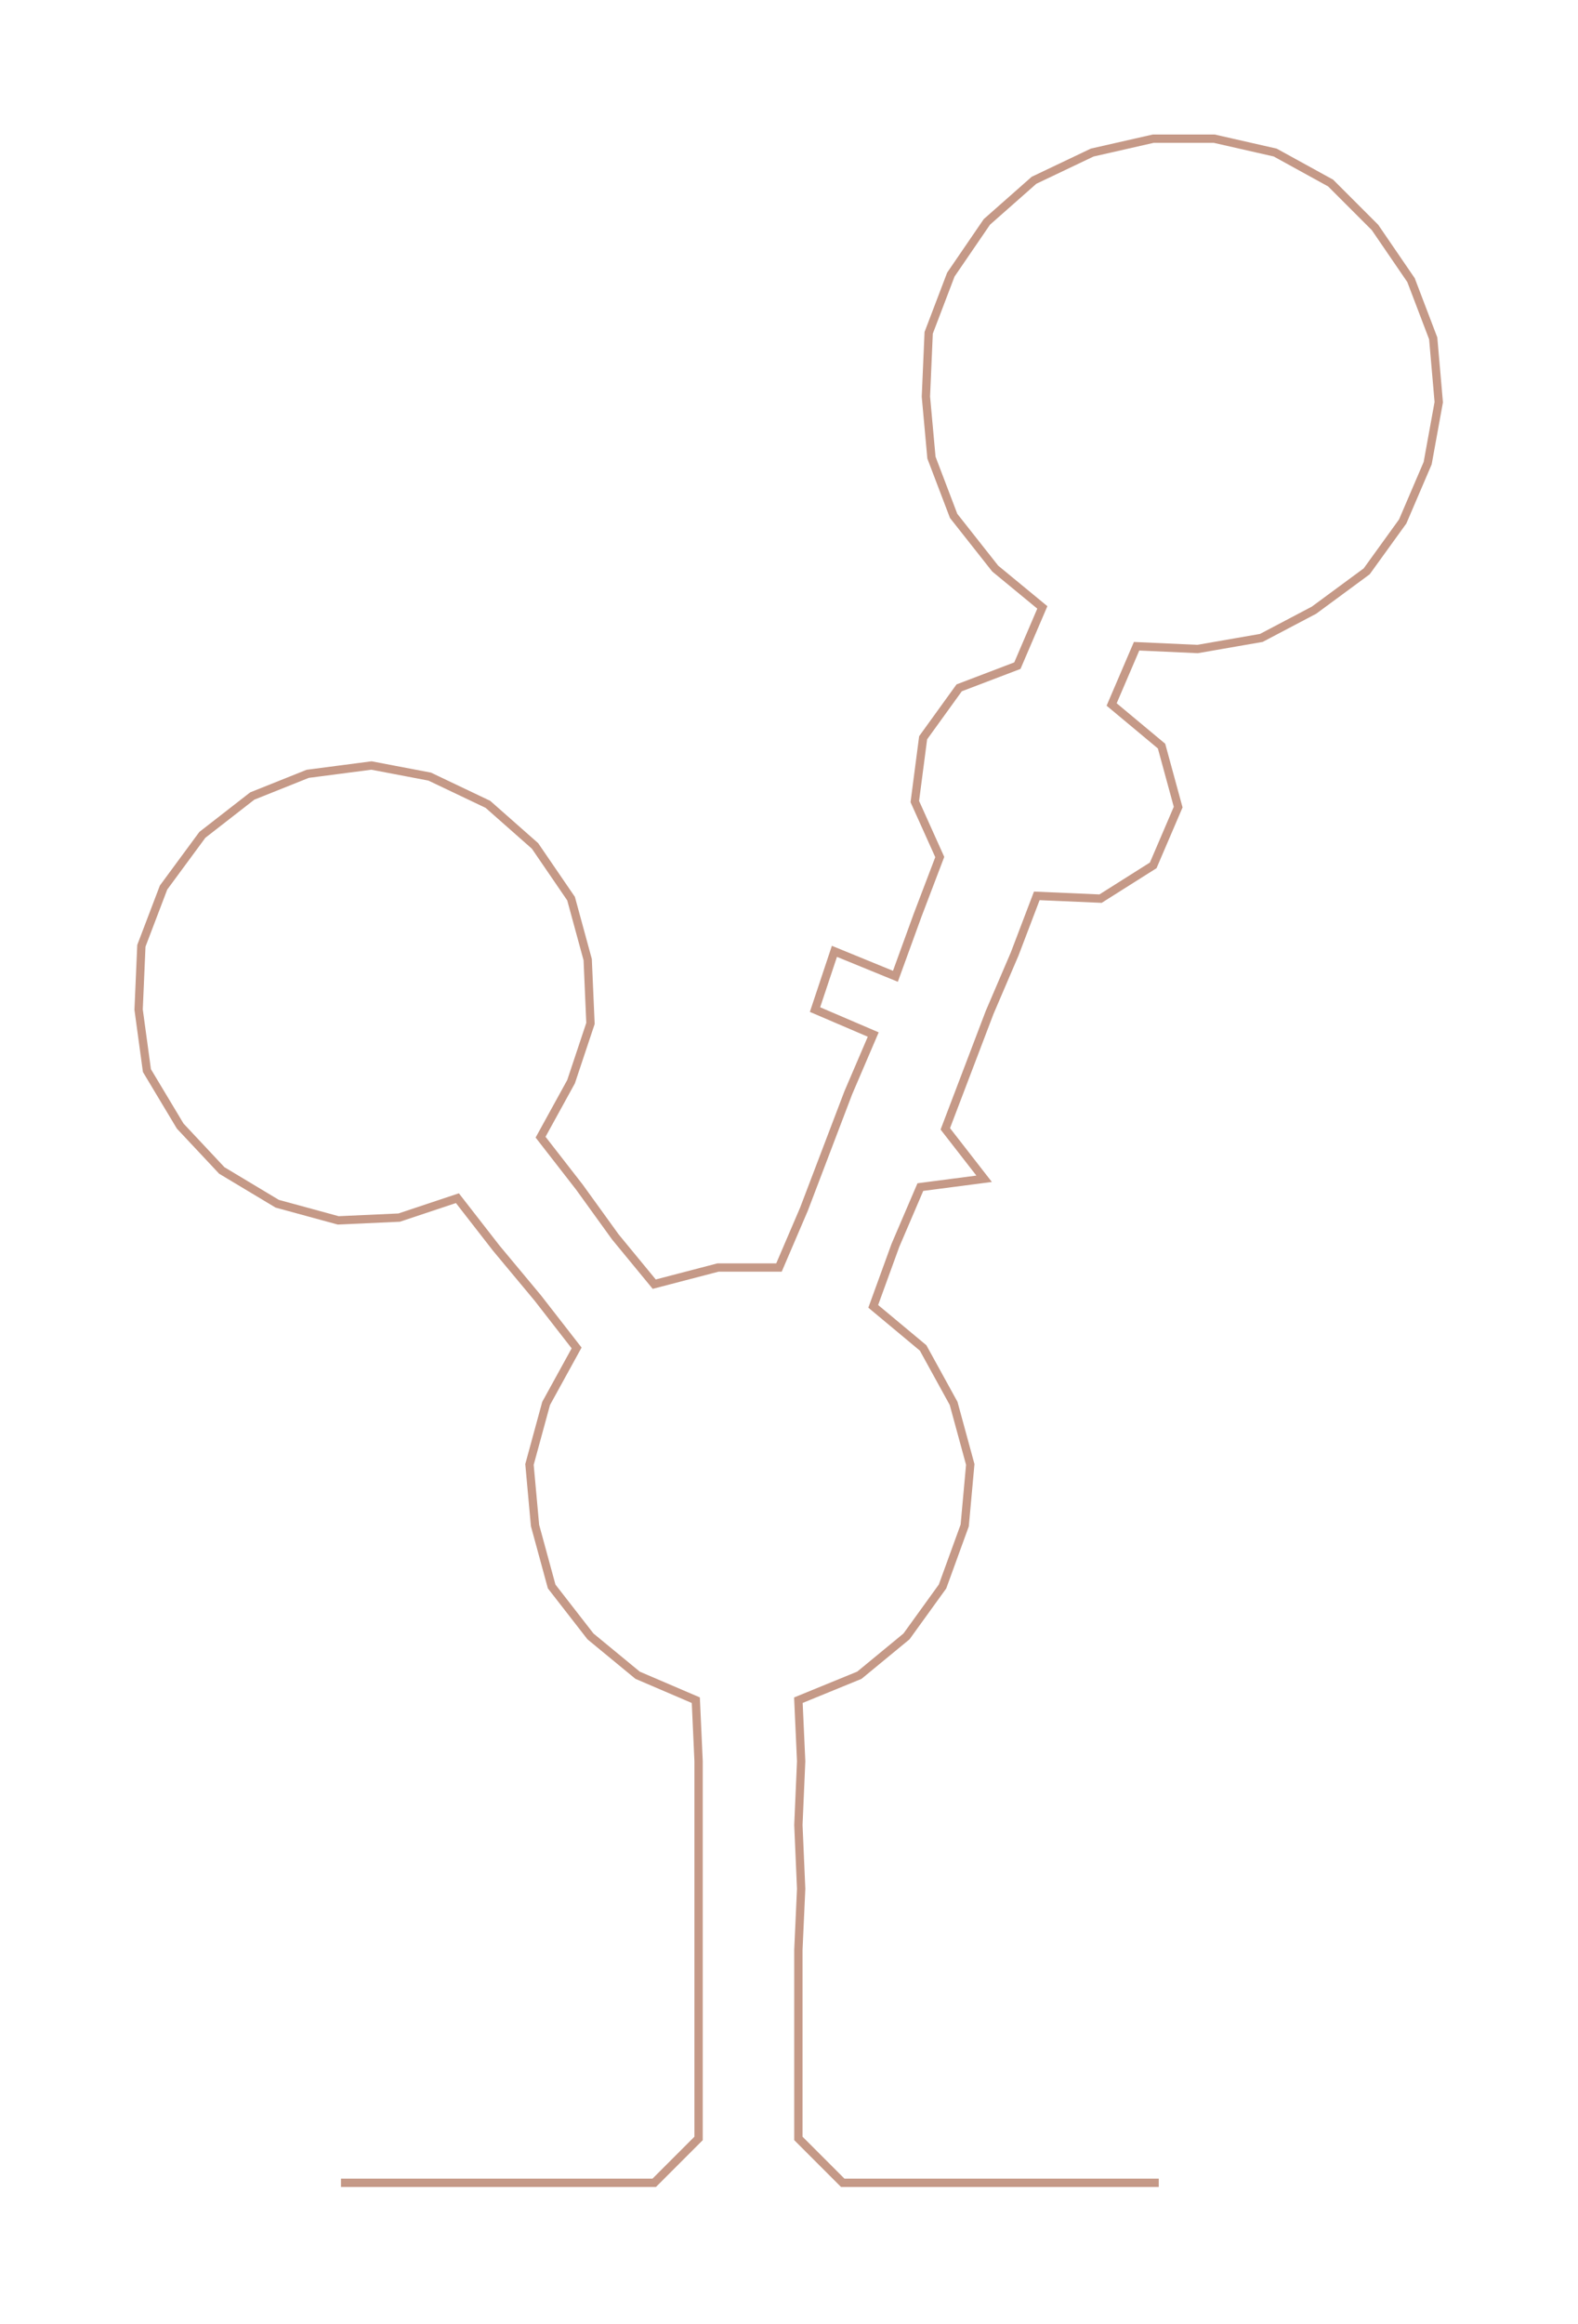 <ns0:svg xmlns:ns0="http://www.w3.org/2000/svg" width="203.816px" height="300px" viewBox="0 0 569.23 837.86"><ns0:path style="stroke:#c59987;stroke-width:3px;fill:none;" d="M123 787 L123 787 L145 787 L168 787 L191 787 L213 787 L236 787 L252 771 L252 749 L252 726 L252 703 L252 681 L252 658 L252 635 L251 613 L230 604 L213 590 L199 572 L193 550 L191 528 L197 506 L208 486 L194 468 L179 450 L165 432 L144 439 L122 440 L100 434 L80 422 L65 406 L53 386 L50 364 L51 341 L59 320 L73 301 L91 287 L111 279 L134 276 L155 280 L176 290 L193 305 L206 324 L212 346 L213 369 L206 390 L195 410 L209 428 L222 446 L236 463 L259 457 L281 457 L290 436 L298 415 L306 394 L315 373 L294 364 L301 343 L323 352 L331 330 L339 309 L330 289 L333 266 L346 248 L367 240 L376 219 L359 205 L344 186 L336 165 L334 143 L335 120 L343 99 L356 80 L373 65 L394 55 L416 50 L438 50 L460 55 L480 66 L496 82 L509 101 L517 122 L519 145 L515 167 L506 188 L493 206 L474 220 L455 230 L432 234 L410 233 L401 254 L419 269 L425 291 L416 312 L397 324 L374 323 L366 344 L357 365 L349 386 L341 407 L355 425 L332 428 L323 449 L315 471 L333 486 L344 506 L350 528 L348 550 L340 572 L327 590 L310 604 L288 613 L289 635 L288 658 L289 681 L288 703 L288 726 L288 749 L288 771 L304 787 L327 787 L350 787 L372 787 L395 787 L418 787" /></ns0:svg>